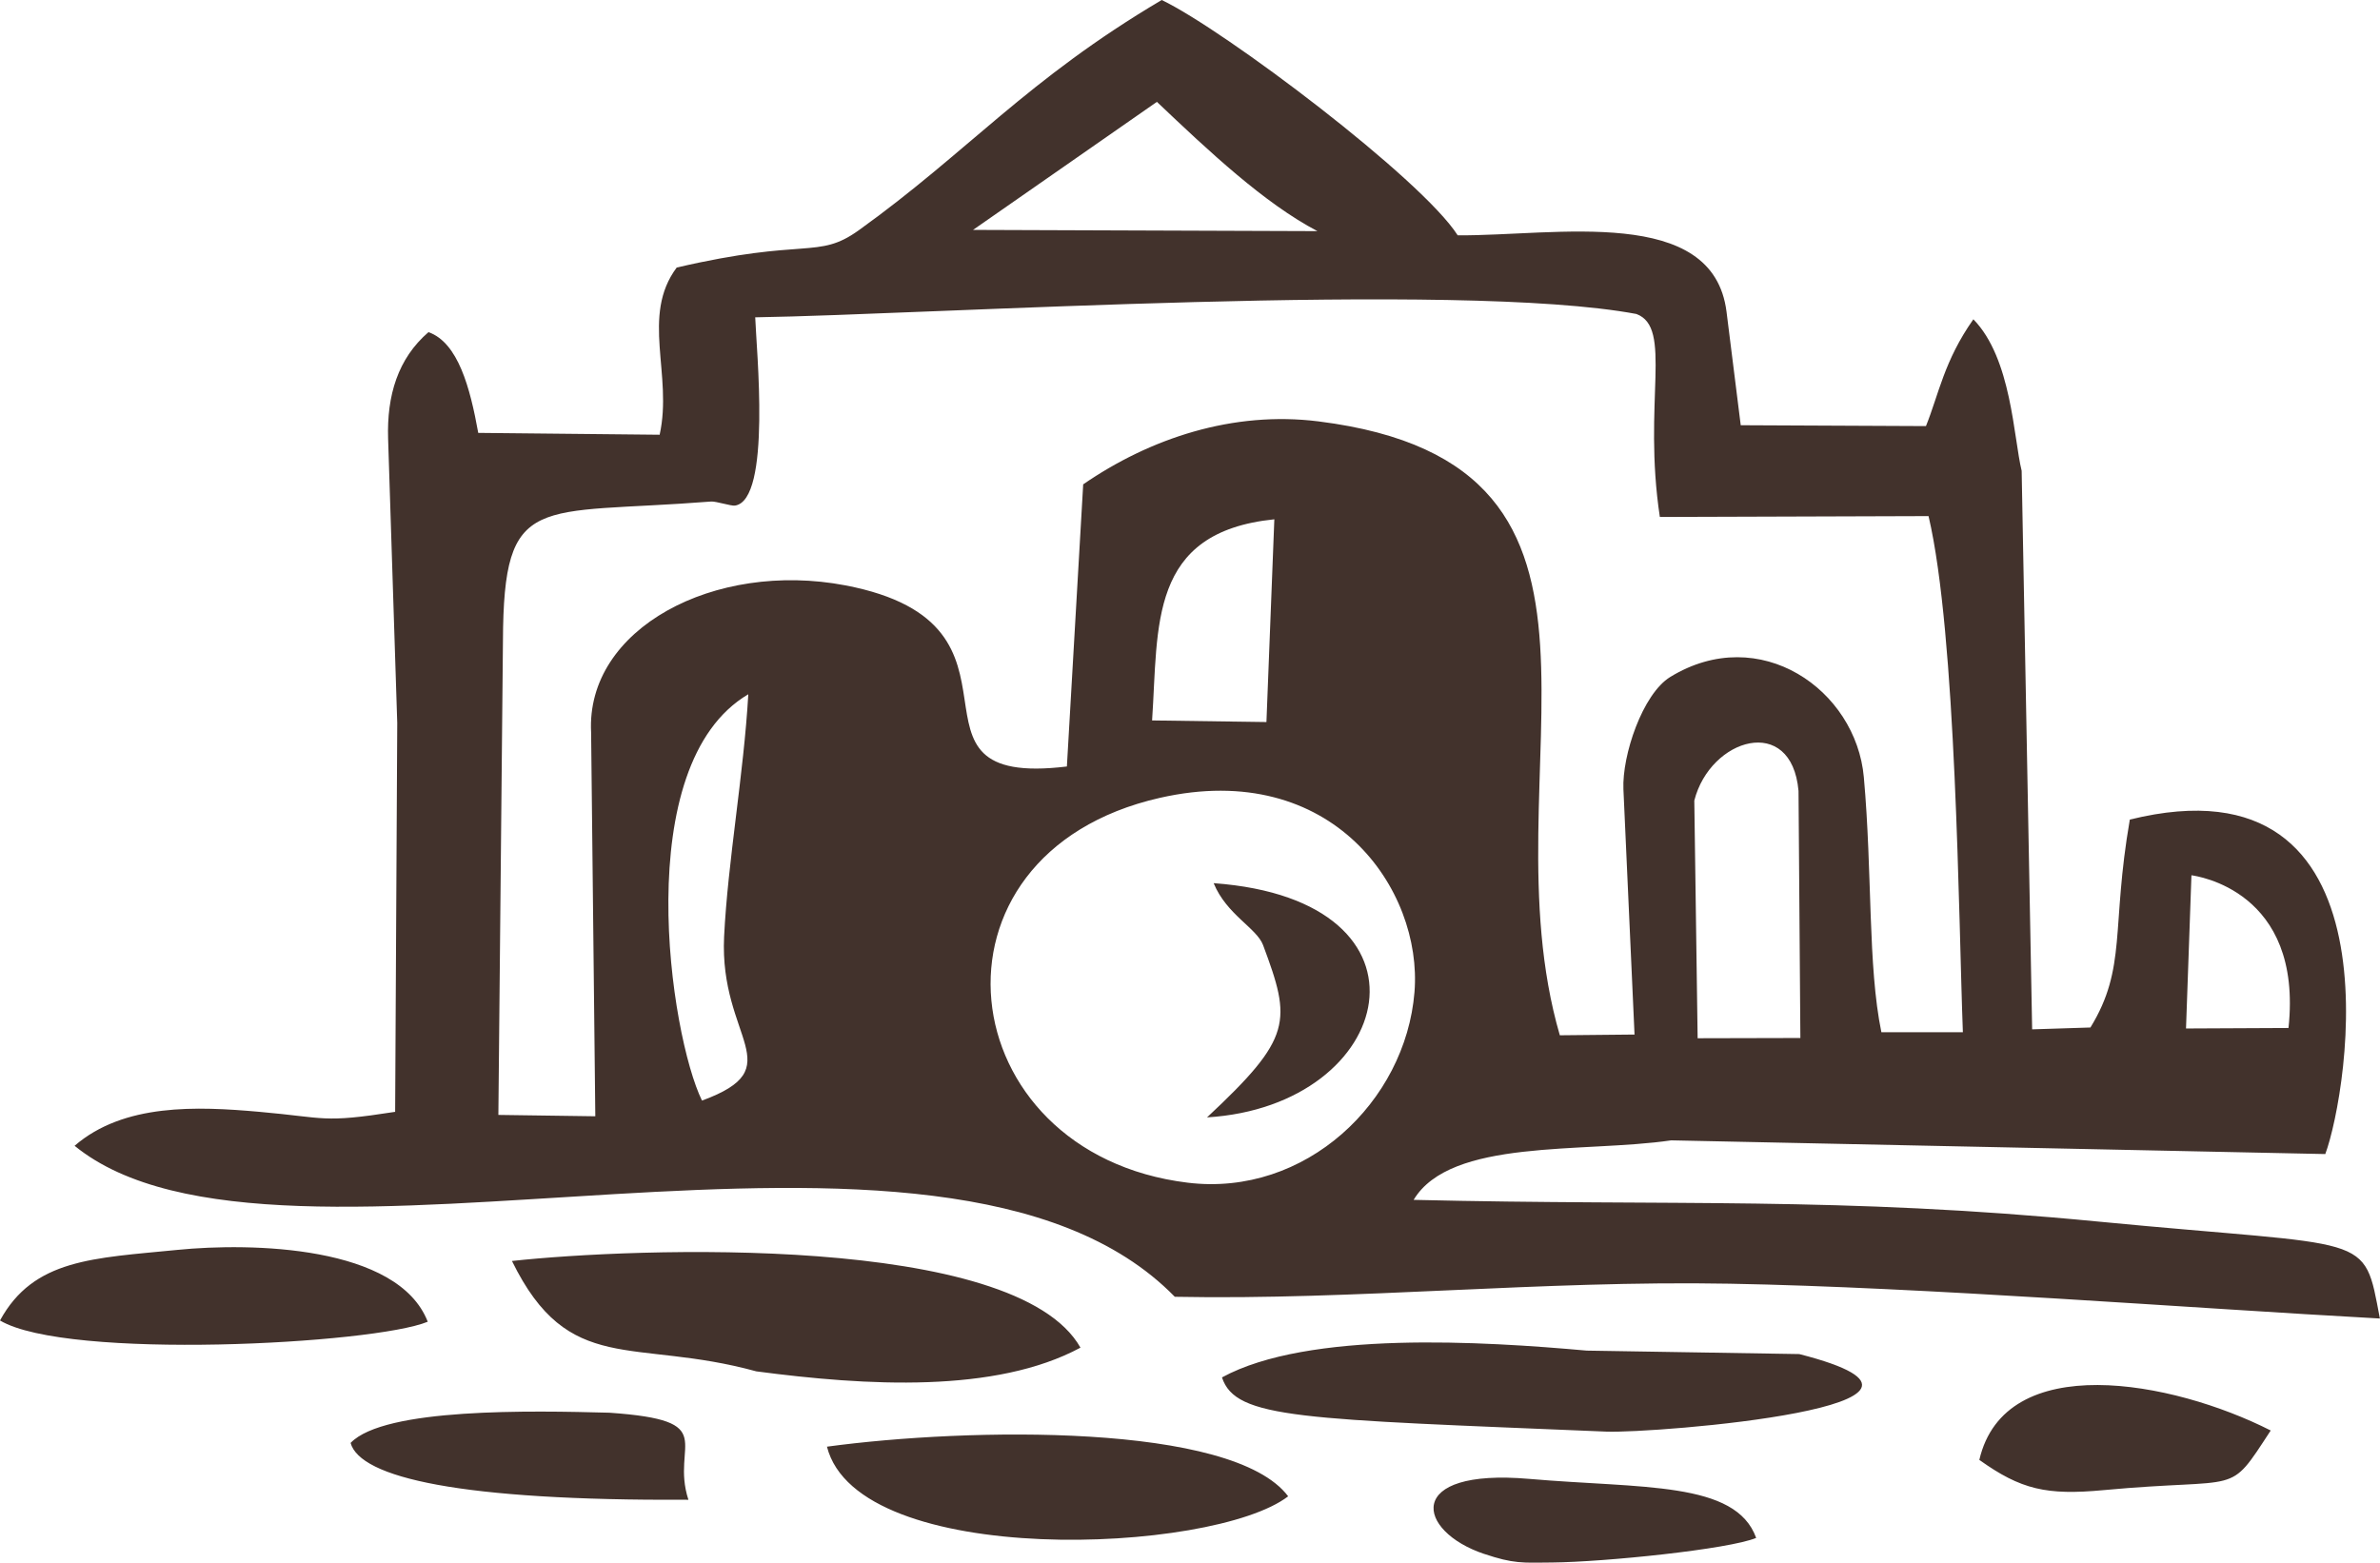 <?xml version="1.0" encoding="UTF-8"?>
<svg id="Layer_2" data-name="Layer 2" xmlns="http://www.w3.org/2000/svg" viewBox="0 0 192.74 126.56">
  <defs>
    <style>
      .cls-1 {
        fill: #42322c;
        fill-rule: evenodd;
        stroke-width: 0px;
      }
    </style>
  </defs>
  <g id="Layer_1-2" data-name="Layer 1">
    <path class="cls-1" d="M93.93,64.62c14.01-3.18,21.29,7.44,20.62,15.73-.72,8.91-8.84,16.6-18.36,15.44-19.36-2.36-22.3-26.62-2.26-31.17h0ZM28.39,116.86c.77,2.82,8.86,4.7,27.36,4.61-1.49-4.56,2.75-6.41-6.38-7.05-6.33-.17-18.23-.41-20.97,2.44h0ZM120.21,125.86c2.35.79,3.06.72,5.51.69,4.22-.04,14.29-1.07,16.5-1.99-1.66-4.62-9.27-3.99-18.37-4.78-10.21-.89-9.15,4.24-3.65,6.08h0ZM160.29,118.24c3.38,2.41,5.44,2.88,10.06,2.45,11.37-1.06,9.99.6,13.54-4.83-7.98-4.05-21.53-6.57-23.6,2.39h0ZM98.29,71.54c1.05,2.55,3.48,3.62,4,5.01,2.3,6.17,2.4,7.47-4.54,13.95,15.31-.93,19.47-17.59.54-18.97h0ZM0,106.95c5.44,3.23,30.26,1.92,34.64.1-2.41-6.19-14.32-6.41-20.25-5.82-6.83.68-11.66.72-14.39,5.72h0ZM66.97,117.17c2.51,9.91,31.23,8.72,37.35,4.02-4.48-5.97-25.94-5.57-37.35-4.02h0ZM98.96,111.56c1.11,3.38,6.38,3.36,31.11,4.39,3.85.16,32.04-2.09,15.64-6.28l-17.21-.28c-8.38-.75-22.56-1.64-29.54,2.17h0ZM41.46,102.13c4.6,9.39,9.8,6.2,19.79,8.94,8.92,1.18,19.36,1.79,26.25-1.92-5.24-9.29-36.17-8.1-46.04-7.02h0ZM145.65,64.05l.15,20.02-8.32.02-.27-19.25c1.29-5.06,7.88-7.04,8.44-.79h0ZM185.33,83.26l-8.3.04.44-12.41c.38.06,9.05,1.22,7.86,12.37h0ZM56.85,89.14c-2.58-5.26-5.93-27.21,3.75-32.91-.37,6.48-1.66,13.52-1.96,19.63-.4,8.3,5.53,10.59-1.79,13.28h0ZM103.2,42.06l-.64,16.42-9.26-.13c.52-7.65-.32-15.25,9.9-16.29h0ZM87.72,39.24l-1.32,22.84c-14.92,1.81-1.21-11.47-17.94-14.67-10.6-2.02-21.03,3.51-20.59,11.91l.34,31.09-7.85-.11.37-38.38c.05-12.2,2.66-10.18,16.86-11.3.38-.03,1.61.37,1.92.33,2.99-.41,1.73-12.79,1.65-15.25,14.18-.22,56.9-2.98,71.36-.27,2.98,1.11.5,7.16,1.9,16.44l21.76-.07c2.26,9.62,2.43,32.65,2.78,41.8h-6.6c-1.11-5.38-.72-12.83-1.42-20.65-.63-7.08-8.43-12.56-15.68-8.12-2.24,1.38-3.91,6.35-3.79,9.1l.9,19.86-6.05.06c-6.24-21.44,8.5-46.2-19.54-49.72-6.92-.87-13.64,1.36-19.09,5.12h0ZM78.8,18.62l14.89-10.37c4.23,4.02,8.72,8.23,13,10.47l-27.89-.1h0ZM140.04,103.97c15.74.28,37.32,1.98,52.69,2.82-1.34-7.08-.55-5.7-22.79-7.85-21.17-2.05-34.33-1.25-55.46-1.76,3-5,13.73-3.78,20.86-4.82l52.97,1.11c1.86-5.01,6.41-32.58-15.83-27.09-1.53,8.8-.22,12-3.19,16.84l-4.72.15-.85-45.24c-.66-2.69-.81-9.1-3.91-12.27-2.37,3.36-2.81,6.1-3.84,8.65l-15-.07-1.15-9.19c-1.09-8.67-13.82-6.14-21.77-6.19-2.92-4.58-18.91-16.64-23.97-19.06-10.96,6.48-15.72,12.33-24.55,18.66-3.33,2.38-4.24.56-14.73,3.01-2.92,3.92-.3,8.66-1.38,13.54l-14.69-.15c-.66-3.66-1.63-7.31-4.03-8.16-2.48,2.14-3.38,5.13-3.27,8.63l.74,23.02-.17,31.5c-5.95.93-5.54.48-10.99,0-5.06-.45-10.98-.7-14.97,2.75,16.52,13.48,70.22-7.11,89.1,12.23,14.61.29,29.65-1.34,44.89-1.06h0Z"/>
  </g>
</svg>